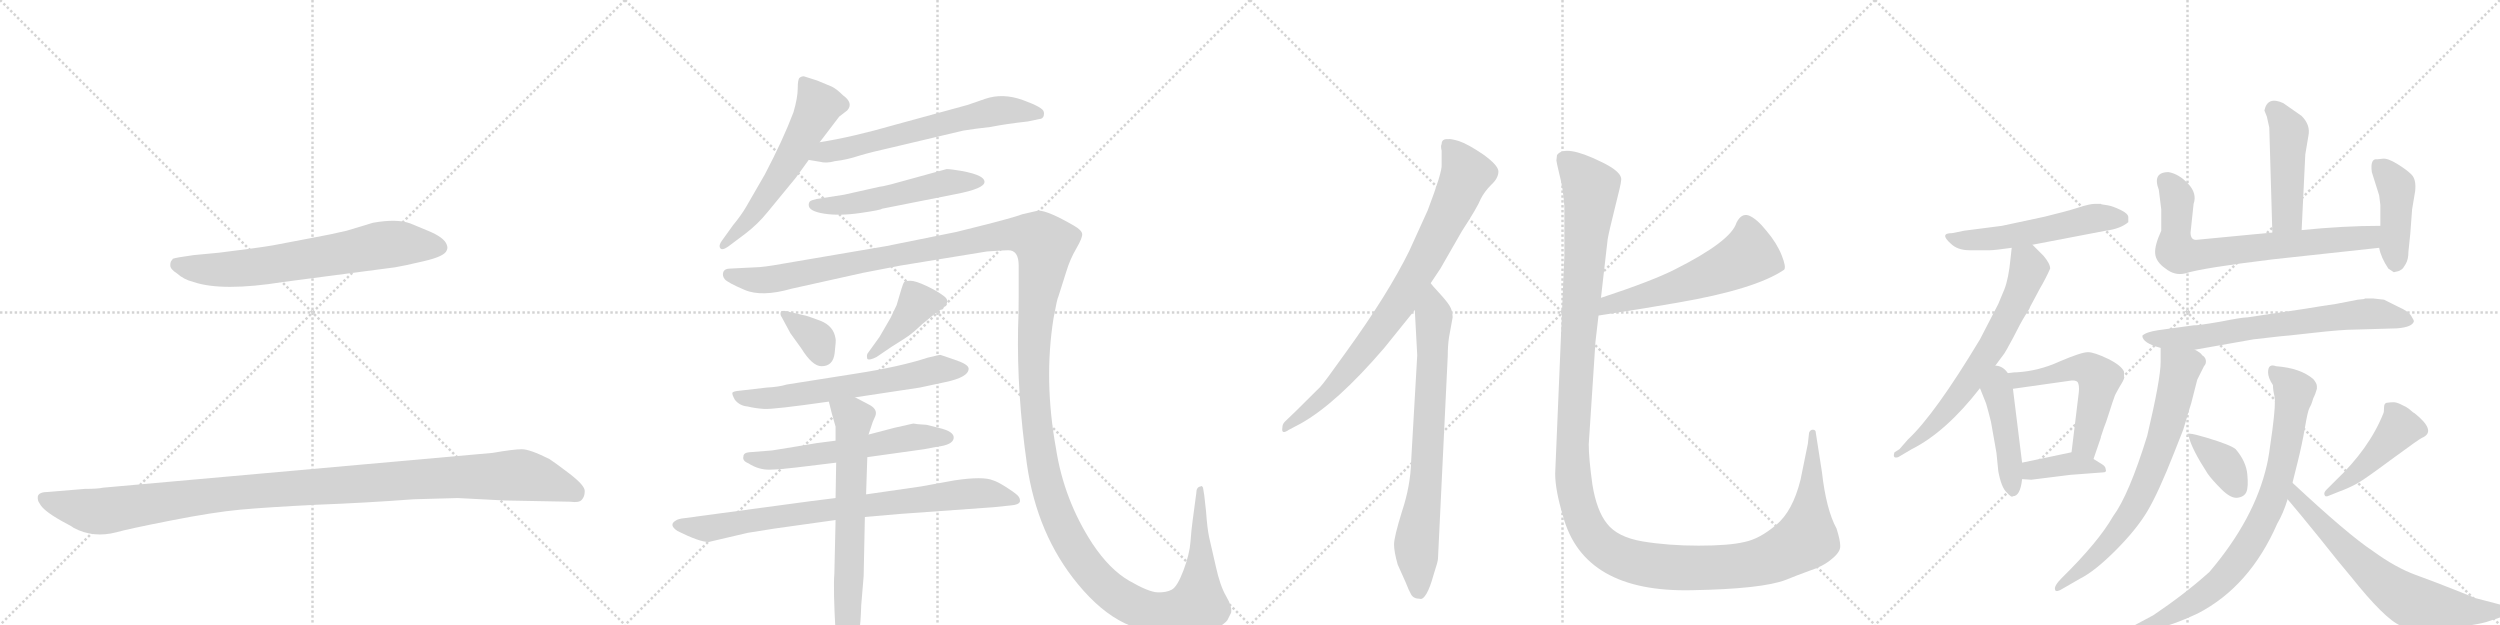 <svg version="1.1" viewBox="0 0 4096 1024" xmlns="http://www.w3.org/2000/svg">
  <g stroke="lightgray" stroke-dasharray="1,1" stroke-width="1" transform="scale(4, 4)">
    <line x1="0" y1="0" x2="256" y2="256"></line>
    <line x1="256" y1="0" x2="0" y2="256"></line>
    <line x1="128" y1="0" x2="128" y2="256"></line>
    <line x1="0" y1="128" x2="256" y2="128"></line>
    <line x1="256" y1="0" x2="512" y2="256"></line>
    <line x1="512" y1="0" x2="256" y2="256"></line>
    <line x1="384" y1="0" x2="384" y2="256"></line>
    <line x1="256" y1="128" x2="512" y2="128"></line>
    <line x1="512" y1="0" x2="768" y2="256"></line>
    <line x1="768" y1="0" x2="512" y2="256"></line>
    <line x1="640" y1="0" x2="640" y2="256"></line>
    <line x1="512" y1="128" x2="768" y2="128"></line>
    <line x1="768" y1="0" x2="1024" y2="256"></line>
    <line x1="1024" y1="0" x2="768" y2="256"></line>
    <line x1="896" y1="0" x2="896" y2="256"></line>
    <line x1="768" y1="128" x2="1024" y2="128"></line>
  </g>
<g transform="scale(1, -1) translate(0, -850)">
   <style type="text/css">
    @keyframes keyframes0 {
      from {
       stroke: black;
       stroke-dashoffset: 693;
       stroke-width: 128;
       }
       69% {
       animation-timing-function: step-end;
       stroke: black;
       stroke-dashoffset: 0;
       stroke-width: 128;
       }
       to {
       stroke: black;
       stroke-width: 1024;
       }
       }
       #make-me-a-hanzi-animation-0 {
         animation: keyframes0 0.814s both;
         animation-delay: 0s;
         animation-timing-function: linear;
       }
    @keyframes keyframes1 {
      from {
       stroke: black;
       stroke-dashoffset: 1139;
       stroke-width: 128;
       }
       79% {
       animation-timing-function: step-end;
       stroke: black;
       stroke-dashoffset: 0;
       stroke-width: 128;
       }
       to {
       stroke: black;
       stroke-width: 1024;
       }
       }
       #make-me-a-hanzi-animation-1 {
         animation: keyframes1 1.177s both;
         animation-delay: 0.814s;
         animation-timing-function: linear;
       }
    @keyframes keyframes2 {
      from {
       stroke: black;
       stroke-dashoffset: 580;
       stroke-width: 128;
       }
       65% {
       animation-timing-function: step-end;
       stroke: black;
       stroke-dashoffset: 0;
       stroke-width: 128;
       }
       to {
       stroke: black;
       stroke-width: 1024;
       }
       }
       #make-me-a-hanzi-animation-2 {
         animation: keyframes2 0.722s both;
         animation-delay: 1.991s;
         animation-timing-function: linear;
       }
    @keyframes keyframes3 {
      from {
       stroke: black;
       stroke-dashoffset: 638;
       stroke-width: 128;
       }
       67% {
       animation-timing-function: step-end;
       stroke: black;
       stroke-dashoffset: 0;
       stroke-width: 128;
       }
       to {
       stroke: black;
       stroke-width: 1024;
       }
       }
       #make-me-a-hanzi-animation-3 {
         animation: keyframes3 0.769s both;
         animation-delay: 2.713s;
         animation-timing-function: linear;
       }
    @keyframes keyframes4 {
      from {
       stroke: black;
       stroke-dashoffset: 532;
       stroke-width: 128;
       }
       63% {
       animation-timing-function: step-end;
       stroke: black;
       stroke-dashoffset: 0;
       stroke-width: 128;
       }
       to {
       stroke: black;
       stroke-width: 1024;
       }
       }
       #make-me-a-hanzi-animation-4 {
         animation: keyframes4 0.683s both;
         animation-delay: 3.482s;
         animation-timing-function: linear;
       }
    @keyframes keyframes5 {
      from {
       stroke: black;
       stroke-dashoffset: 1727;
       stroke-width: 128;
       }
       85% {
       animation-timing-function: step-end;
       stroke: black;
       stroke-dashoffset: 0;
       stroke-width: 128;
       }
       to {
       stroke: black;
       stroke-width: 1024;
       }
       }
       #make-me-a-hanzi-animation-5 {
         animation: keyframes5 1.655s both;
         animation-delay: 4.165s;
         animation-timing-function: linear;
       }
    @keyframes keyframes6 {
      from {
       stroke: black;
       stroke-dashoffset: 348;
       stroke-width: 128;
       }
       53% {
       animation-timing-function: step-end;
       stroke: black;
       stroke-dashoffset: 0;
       stroke-width: 128;
       }
       to {
       stroke: black;
       stroke-width: 1024;
       }
       }
       #make-me-a-hanzi-animation-6 {
         animation: keyframes6 0.533s both;
         animation-delay: 5.82s;
         animation-timing-function: linear;
       }
    @keyframes keyframes7 {
      from {
       stroke: black;
       stroke-dashoffset: 408;
       stroke-width: 128;
       }
       57% {
       animation-timing-function: step-end;
       stroke: black;
       stroke-dashoffset: 0;
       stroke-width: 128;
       }
       to {
       stroke: black;
       stroke-width: 1024;
       }
       }
       #make-me-a-hanzi-animation-7 {
         animation: keyframes7 0.582s both;
         animation-delay: 6.354s;
         animation-timing-function: linear;
       }
    @keyframes keyframes8 {
      from {
       stroke: black;
       stroke-dashoffset: 630;
       stroke-width: 128;
       }
       67% {
       animation-timing-function: step-end;
       stroke: black;
       stroke-dashoffset: 0;
       stroke-width: 128;
       }
       to {
       stroke: black;
       stroke-width: 1024;
       }
       }
       #make-me-a-hanzi-animation-8 {
         animation: keyframes8 0.763s both;
         animation-delay: 6.936s;
         animation-timing-function: linear;
       }
    @keyframes keyframes9 {
      from {
       stroke: black;
       stroke-dashoffset: 584;
       stroke-width: 128;
       }
       66% {
       animation-timing-function: step-end;
       stroke: black;
       stroke-dashoffset: 0;
       stroke-width: 128;
       }
       to {
       stroke: black;
       stroke-width: 1024;
       }
       }
       #make-me-a-hanzi-animation-9 {
         animation: keyframes9 0.725s both;
         animation-delay: 7.698s;
         animation-timing-function: linear;
       }
    @keyframes keyframes10 {
      from {
       stroke: black;
       stroke-dashoffset: 813;
       stroke-width: 128;
       }
       73% {
       animation-timing-function: step-end;
       stroke: black;
       stroke-dashoffset: 0;
       stroke-width: 128;
       }
       to {
       stroke: black;
       stroke-width: 1024;
       }
       }
       #make-me-a-hanzi-animation-10 {
         animation: keyframes10 0.912s both;
         animation-delay: 8.424s;
         animation-timing-function: linear;
       }
    @keyframes keyframes11 {
      from {
       stroke: black;
       stroke-dashoffset: 690;
       stroke-width: 128;
       }
       69% {
       animation-timing-function: step-end;
       stroke: black;
       stroke-dashoffset: 0;
       stroke-width: 128;
       }
       to {
       stroke: black;
       stroke-width: 1024;
       }
       }
       #make-me-a-hanzi-animation-11 {
         animation: keyframes11 0.812s both;
         animation-delay: 9.335s;
         animation-timing-function: linear;
       }
    @keyframes keyframes12 {
      from {
       stroke: black;
       stroke-dashoffset: 822;
       stroke-width: 128;
       }
       73% {
       animation-timing-function: step-end;
       stroke: black;
       stroke-dashoffset: 0;
       stroke-width: 128;
       }
       to {
       stroke: black;
       stroke-width: 1024;
       }
       }
       #make-me-a-hanzi-animation-12 {
         animation: keyframes12 0.919s both;
         animation-delay: 10.147s;
         animation-timing-function: linear;
       }
    @keyframes keyframes13 {
      from {
       stroke: black;
       stroke-dashoffset: 755;
       stroke-width: 128;
       }
       71% {
       animation-timing-function: step-end;
       stroke: black;
       stroke-dashoffset: 0;
       stroke-width: 128;
       }
       to {
       stroke: black;
       stroke-width: 1024;
       }
       }
       #make-me-a-hanzi-animation-13 {
         animation: keyframes13 0.864s both;
         animation-delay: 11.066s;
         animation-timing-function: linear;
       }
    @keyframes keyframes14 {
      from {
       stroke: black;
       stroke-dashoffset: 568;
       stroke-width: 128;
       }
       65% {
       animation-timing-function: step-end;
       stroke: black;
       stroke-dashoffset: 0;
       stroke-width: 128;
       }
       to {
       stroke: black;
       stroke-width: 1024;
       }
       }
       #make-me-a-hanzi-animation-14 {
         animation: keyframes14 0.712s both;
         animation-delay: 11.93s;
         animation-timing-function: linear;
       }
    @keyframes keyframes15 {
      from {
       stroke: black;
       stroke-dashoffset: 1447;
       stroke-width: 128;
       }
       82% {
       animation-timing-function: step-end;
       stroke: black;
       stroke-dashoffset: 0;
       stroke-width: 128;
       }
       to {
       stroke: black;
       stroke-width: 1024;
       }
       }
       #make-me-a-hanzi-animation-15 {
         animation: keyframes15 1.428s both;
         animation-delay: 12.642s;
         animation-timing-function: linear;
       }
    @keyframes keyframes16 {
      from {
       stroke: black;
       stroke-dashoffset: 542;
       stroke-width: 128;
       }
       64% {
       animation-timing-function: step-end;
       stroke: black;
       stroke-dashoffset: 0;
       stroke-width: 128;
       }
       to {
       stroke: black;
       stroke-width: 1024;
       }
       }
       #make-me-a-hanzi-animation-16 {
         animation: keyframes16 0.691s both;
         animation-delay: 14.07s;
         animation-timing-function: linear;
       }
    @keyframes keyframes17 {
      from {
       stroke: black;
       stroke-dashoffset: 667;
       stroke-width: 128;
       }
       68% {
       animation-timing-function: step-end;
       stroke: black;
       stroke-dashoffset: 0;
       stroke-width: 128;
       }
       to {
       stroke: black;
       stroke-width: 1024;
       }
       }
       #make-me-a-hanzi-animation-17 {
         animation: keyframes17 0.793s both;
         animation-delay: 14.761s;
         animation-timing-function: linear;
       }
    @keyframes keyframes18 {
      from {
       stroke: black;
       stroke-dashoffset: 439;
       stroke-width: 128;
       }
       59% {
       animation-timing-function: step-end;
       stroke: black;
       stroke-dashoffset: 0;
       stroke-width: 128;
       }
       to {
       stroke: black;
       stroke-width: 1024;
       }
       }
       #make-me-a-hanzi-animation-18 {
         animation: keyframes18 0.607s both;
         animation-delay: 15.554s;
         animation-timing-function: linear;
       }
    @keyframes keyframes19 {
      from {
       stroke: black;
       stroke-dashoffset: 555;
       stroke-width: 128;
       }
       64% {
       animation-timing-function: step-end;
       stroke: black;
       stroke-dashoffset: 0;
       stroke-width: 128;
       }
       to {
       stroke: black;
       stroke-width: 1024;
       }
       }
       #make-me-a-hanzi-animation-19 {
         animation: keyframes19 0.702s both;
         animation-delay: 16.161s;
         animation-timing-function: linear;
       }
    @keyframes keyframes20 {
      from {
       stroke: black;
       stroke-dashoffset: 383;
       stroke-width: 128;
       }
       55% {
       animation-timing-function: step-end;
       stroke: black;
       stroke-dashoffset: 0;
       stroke-width: 128;
       }
       to {
       stroke: black;
       stroke-width: 1024;
       }
       }
       #make-me-a-hanzi-animation-20 {
         animation: keyframes20 0.562s both;
         animation-delay: 16.863s;
         animation-timing-function: linear;
       }
    @keyframes keyframes21 {
      from {
       stroke: black;
       stroke-dashoffset: 464;
       stroke-width: 128;
       }
       60% {
       animation-timing-function: step-end;
       stroke: black;
       stroke-dashoffset: 0;
       stroke-width: 128;
       }
       to {
       stroke: black;
       stroke-width: 1024;
       }
       }
       #make-me-a-hanzi-animation-21 {
         animation: keyframes21 0.628s both;
         animation-delay: 17.424s;
         animation-timing-function: linear;
       }
    @keyframes keyframes22 {
      from {
       stroke: black;
       stroke-dashoffset: 709;
       stroke-width: 128;
       }
       70% {
       animation-timing-function: step-end;
       stroke: black;
       stroke-dashoffset: 0;
       stroke-width: 128;
       }
       to {
       stroke: black;
       stroke-width: 1024;
       }
       }
       #make-me-a-hanzi-animation-22 {
         animation: keyframes22 0.827s both;
         animation-delay: 18.052s;
         animation-timing-function: linear;
       }
    @keyframes keyframes23 {
      from {
       stroke: black;
       stroke-dashoffset: 428;
       stroke-width: 128;
       }
       58% {
       animation-timing-function: step-end;
       stroke: black;
       stroke-dashoffset: 0;
       stroke-width: 128;
       }
       to {
       stroke: black;
       stroke-width: 1024;
       }
       }
       #make-me-a-hanzi-animation-23 {
         animation: keyframes23 0.598s both;
         animation-delay: 18.879s;
         animation-timing-function: linear;
       }
    @keyframes keyframes24 {
      from {
       stroke: black;
       stroke-dashoffset: 689;
       stroke-width: 128;
       }
       69% {
       animation-timing-function: step-end;
       stroke: black;
       stroke-dashoffset: 0;
       stroke-width: 128;
       }
       to {
       stroke: black;
       stroke-width: 1024;
       }
       }
       #make-me-a-hanzi-animation-24 {
         animation: keyframes24 0.811s both;
         animation-delay: 19.477s;
         animation-timing-function: linear;
       }
    @keyframes keyframes25 {
      from {
       stroke: black;
       stroke-dashoffset: 717;
       stroke-width: 128;
       }
       70% {
       animation-timing-function: step-end;
       stroke: black;
       stroke-dashoffset: 0;
       stroke-width: 128;
       }
       to {
       stroke: black;
       stroke-width: 1024;
       }
       }
       #make-me-a-hanzi-animation-25 {
         animation: keyframes25 0.833s both;
         animation-delay: 20.288s;
         animation-timing-function: linear;
       }
    @keyframes keyframes26 {
      from {
       stroke: black;
       stroke-dashoffset: 364;
       stroke-width: 128;
       }
       54% {
       animation-timing-function: step-end;
       stroke: black;
       stroke-dashoffset: 0;
       stroke-width: 128;
       }
       to {
       stroke: black;
       stroke-width: 1024;
       }
       }
       #make-me-a-hanzi-animation-26 {
         animation: keyframes26 0.546s both;
         animation-delay: 21.122s;
         animation-timing-function: linear;
       }
    @keyframes keyframes27 {
      from {
       stroke: black;
       stroke-dashoffset: 452;
       stroke-width: 128;
       }
       60% {
       animation-timing-function: step-end;
       stroke: black;
       stroke-dashoffset: 0;
       stroke-width: 128;
       }
       to {
       stroke: black;
       stroke-width: 1024;
       }
       }
       #make-me-a-hanzi-animation-27 {
         animation: keyframes27 0.618s both;
         animation-delay: 21.668s;
         animation-timing-function: linear;
       }
    @keyframes keyframes28 {
      from {
       stroke: black;
       stroke-dashoffset: 804;
       stroke-width: 128;
       }
       72% {
       animation-timing-function: step-end;
       stroke: black;
       stroke-dashoffset: 0;
       stroke-width: 128;
       }
       to {
       stroke: black;
       stroke-width: 1024;
       }
       }
       #make-me-a-hanzi-animation-28 {
         animation: keyframes28 0.904s both;
         animation-delay: 22.286s;
         animation-timing-function: linear;
       }
    @keyframes keyframes29 {
      from {
       stroke: black;
       stroke-dashoffset: 676;
       stroke-width: 128;
       }
       69% {
       animation-timing-function: step-end;
       stroke: black;
       stroke-dashoffset: 0;
       stroke-width: 128;
       }
       to {
       stroke: black;
       stroke-width: 1024;
       }
       }
       #make-me-a-hanzi-animation-29 {
         animation: keyframes29 0.8s both;
         animation-delay: 23.19s;
         animation-timing-function: linear;
       }
</style>
<path d="M 464 388 L 647 412 Q 660 414 694 422 Q 729 430 732 440 Q 734 444 732 449 Q 728 461 701 472 L 672 484 Q 650 492 611 485 L 568 472 Q 543 466 510 460 L 447 448 Q 424 444 359 436 L 317 432 Q 288 428 283 426 Q 283 425 281 423 Q 279 421 279 415 Q 279 409 290 402 Q 301 392 317 388 Q 364 372 464 388 Z" fill="lightgray"></path> 
<path d="M 139 49 L 79 44 Q 64 44 62 37 Q 61 30 65 25 Q 71 12 111 -9 Q 117 -12 121 -15 Q 153 -32 191 -22 Q 208 -17 279 -3 Q 350 11 394 15 Q 438 19 518 23 Q 598 26 678 32 L 750 34 L 827 30 L 934 28 Q 949 26 953 31 Q 958 36 958 45 Q 959 54 933 74 Q 908 93 900 98 Q 868 114 855 114 Q 842 114 807 108 L 169 51 Q 160 49 139 49 Z" fill="lightgray"></path> 
<path d="M 1343 617 L 1375 659 L 1388 669 Q 1399 681 1381 694 Q 1371 704 1363 708 L 1339 718 L 1317 725 Q 1313 725 1310 722.5 Q 1307 720 1307 705 Q 1307 690 1300 666 Q 1283 621 1253 564 L 1223 512 Q 1215 498 1201 481 L 1183 456 Q 1177 448 1180 443.5 Q 1183 439 1193 446 L 1221 467 Q 1242 483 1258 503 L 1304 559 L 1325 588 L 1343 617 Z" fill="lightgray"></path> 
<path d="M 1578 636 Q 1596 639 1623 642 Q 1648 647 1684 651 L 1703 655 Q 1708 655 1710 660 Q 1711 664 1710 667 Q 1709 674 1676 686 Q 1643 698 1614 688 L 1585 678 L 1468 646 Q 1395 625 1343 617 C 1313 612 1295 593 1325 588 L 1343 585 Q 1354 582 1368 586 Q 1387 588 1408 595 Q 1428 601 1464 609 L 1578 636 Z" fill="lightgray"></path> 
<path d="M 1613 552 Q 1613 565 1562 572 Q 1555 573 1551 573 L 1460 548 Q 1444 544 1441 544 L 1383 531 L 1338 524 Q 1329 522 1327 520 Q 1325 518 1325 514 Q 1325 504 1350 500 Q 1375 496 1409.5 501 Q 1444 506 1445 508 L 1566 532 Q 1613 541 1613 552 Z" fill="lightgray"></path> 
<path d="M 1669 415 L 1669 363 Q 1669 334 1668 312 Q 1666 205 1682.5 89.5 Q 1699 -26 1766 -107 Q 1803 -152 1842.5 -171 Q 1882 -190 1931 -190 Q 1973 -192 1990.5 -181.5 Q 2008 -171 2011 -166 L 2017 -154 Q 2019 -144 2009 -127 Q 1999 -110 1992 -78 L 1981 -30 Q 1978 -16 1976 12 L 1973 39 L 1971 51 Q 1969 55 1967 53 Q 1960 52 1960 42 L 1954 -3 Q 1952 -17 1950.5 -37.5 Q 1949 -58 1939 -84.5 Q 1929 -111 1920 -116 Q 1911 -121 1896.5 -120.5 Q 1882 -120 1850 -101.5 Q 1818 -83 1790 -41 Q 1743 31 1730 116 Q 1710 227 1726 328 Q 1732 361 1734 364 L 1747 405 Q 1753 425 1763.5 443 Q 1774 461 1773 467 Q 1772 473 1760 480 Q 1717 505 1701 505 L 1675 499 Q 1659 493 1603 479 L 1567 470 L 1453 447 L 1283 418 Q 1250 412 1237 412 L 1197 410 Q 1187 410 1185 404 Q 1183 398 1187.5 392.5 Q 1192 387 1220 375 Q 1248 363 1297 377 L 1414 403 L 1476 415 L 1617 438 Q 1645 440 1652 440 Q 1669 440 1669 415 Z" fill="lightgray"></path> 
<path d="M 1289 340 Q 1280 342 1279 338 Q 1278 334 1281 330 L 1295 304 L 1313 279 Q 1331 250 1346 250 Q 1365 250 1367.5 271.5 Q 1370 293 1369 295 Q 1366 316 1344 324.5 Q 1322 333 1315 334 L 1289 340 Z" fill="lightgray"></path> 
<path d="M 1461 282 Q 1485 297 1489 300 L 1499 308 L 1511 319 L 1533 337 L 1545 345 Q 1558 356 1547 364.5 Q 1536 373 1518 381.5 Q 1500 390 1491.5 390 Q 1483 390 1481 387.5 Q 1479 385 1469 350 L 1459 329 L 1441 298 L 1423 273 Q 1419 269 1421 262 Q 1424 259 1436 265 L 1461 282 Z" fill="lightgray"></path> 
<path d="M 1401 199 L 1507 215 L 1549 224 Q 1587 232 1587 246 Q 1587 253 1564.5 260.5 Q 1542 268 1541 268.5 Q 1540 269 1520 264 Q 1474 249 1403 238 L 1289 220 Q 1276 216 1256 215 L 1213 210 Q 1201 209 1200 206.5 Q 1199 204 1204 195 Q 1212 185 1225 184 Q 1237 181 1252 180 Q 1267 179 1358 192 L 1401 199 Z" fill="lightgray"></path> 
<path d="M 1421 101 L 1514 114 L 1535 118 Q 1561 121 1562.5 132 Q 1564 143 1538 149 L 1518 154 L 1504 155 L 1497 156 L 1496 156 L 1465 149 L 1423 138 L 1369 128 L 1338 124 L 1302 118 Q 1266 112 1265 112 L 1227 109 Q 1218 108 1218 102 Q 1216 95 1226 91 Q 1243 80 1261.5 80.5 Q 1280 81 1304 84 L 1370 92 L 1421 101 Z" fill="lightgray"></path> 
<path d="M 1417 3 L 1475 8 Q 1627 19 1628 19 L 1657 22 Q 1669 23 1671 28 Q 1672 34 1666.5 39 Q 1661 44 1647.5 52.5 Q 1634 61 1627 63 Q 1611 70 1564 63 L 1509 53 L 1419 40 L 1369 34 L 1329 29 L 1121 1 Q 1111 0 1107 -3 Q 1095 -10 1110 -20 Q 1146 -38 1161 -38 L 1225 -23 L 1269 -16 L 1369 -2 L 1417 3 Z" fill="lightgray"></path> 
<path d="M 1369 -2 L 1367 -90 Q 1365 -115 1369 -186 L 1373 -213 Q 1375 -231 1379 -234 Q 1383 -237 1385 -236 Q 1386 -235 1390 -233 Q 1395 -230 1401 -206 L 1408 -181 Q 1410 -174 1411 -142 L 1415 -94 L 1417 3 L 1419 40 L 1421 101 L 1423 138 L 1430 159 L 1434 168 Q 1439 180 1422 188 L 1401 199 C 1374 213 1351 221 1358 192 L 1363 172 L 1369 151 L 1369 128 L 1370 92 L 1369 34 L 1369 -2 Z" fill="lightgray"></path> 
<path d="M 2344 386 L 2360 410 L 2395 471 Q 2421 511 2426 524 Q 2432 536 2443 547 Q 2455 558 2455 569 Q 2455 579 2430 597 Q 2405 614 2390 619 Q 2376 623 2373 622 Q 2362 623 2362 614 Q 2360 611 2362 603 L 2362 580 Q 2363 568 2339 505 L 2309 439 Q 2274 368 2206 274 Q 2169 222 2163 216 Q 2115 168 2105 159 Q 2101 155 2101 149 Q 2099 137 2112 146 L 2131 156 Q 2190 189 2268 280 L 2318 342 L 2344 386 Z" fill="lightgray"></path> 
<path d="M 2356 -65 L 2372 267 Q 2372 283 2374 297 L 2380 330 Q 2380 341 2375 349 Q 2370 357 2358 370 Q 2346 383 2344 386 C 2324 409 2316 372 2318 342 L 2322 268 L 2312 94 Q 2311 54 2297 12 Q 2284 -30 2284 -42 Q 2284 -54 2290 -75 L 2303 -104 Q 2308 -117 2312 -124 Q 2316 -131 2326 -131 Q 2331 -133 2337 -123 Q 2343 -113 2349 -91 Q 2356 -70 2356 -65 Z" fill="lightgray"></path> 
<path d="M 2619 333 Q 2697 345 2748 354 Q 2876 376 2923 408 Q 2927 412 2919 432 Q 2911 452 2894 472 Q 2878 492 2865 497 Q 2853 501 2845 485 Q 2836 455 2745 409 Q 2708 390 2623 362 C 2595 353 2589 328 2619 333 Z" fill="lightgray"></path> 
<path d="M 2563 512 L 2563 430 L 2548 74 Q 2548 47 2561 4 Q 2595 -121 2772 -117 Q 2887 -115 2926 -100 Q 2943 -93 2965 -85 Q 2987 -78 3001 -66 Q 3016 -54 3015 -44 Q 3015 -35 3009 -16 Q 2992 15 2985 77 L 2975 141 Q 2975 146 2970 146 Q 2966 146 2964 141 L 2962 123 L 2950 64 Q 2937 12 2910 -10 Q 2883 -33 2858 -38 Q 2833 -44 2783 -44 Q 2733 -44 2691 -37 Q 2650 -30 2633 -8 Q 2616 13 2609 56 Q 2603 99 2603 122 L 2614 290 L 2619 333 L 2623 362 L 2634 458 Q 2636 470 2646 510 Q 2656 549 2656 554 Q 2659 568 2623 585 Q 2564 614 2551 596 L 2550 587 Q 2550 585 2555 564 Q 2561 542 2563 512 Z" fill="lightgray"></path> 
<path d="M 3330 449 L 3450 472 Q 3474 475 3487 486 L 3487 494 Q 3487 500 3474.5 506 Q 3462 512 3454 513.5 Q 3446 515 3444.5 515 Q 3443 515 3442 516 L 3432 516 Q 3424 516 3405.5 510 Q 3387 504 3350 495 L 3280 480 L 3218 472 L 3198 468 Q 3177 468 3196 451 Q 3207 440 3227 440 L 3260 440 Q 3268 440 3296 444 L 3330 449 Z" fill="lightgray"></path> 
<path d="M 3258 236 L 3284 271 Q 3285 272 3298 296 Q 3310 320 3318 333 Q 3326 345 3326 347 L 3342 377 Q 3352 394 3359 410 Q 3359 418 3348 431 L 3330 449 C 3309 470 3299 474 3296 444 L 3294 426 Q 3291 394 3284 376 Q 3276 357 3274 352 L 3244 294 Q 3170 171 3126 130 L 3112 114 L 3104 109 Q 3100 98 3110 101 L 3132 114 Q 3188 142 3244 214 L 3258 236 Z" fill="lightgray"></path> 
<path d="M 3244 214 L 3254 189 Q 3257 179 3262 159 L 3271 108 L 3274 78 Q 3279 51 3288 43 Q 3296 34 3298 37 Q 3310 37 3313 65 L 3313 92 L 3298 213 C 3290 277 3230 248 3244 214 Z" fill="lightgray"></path> 
<path d="M 3298 213 L 3390 226 Q 3400 228 3404 224 Q 3407 219 3406 208 L 3394 109 C 3390 79 3420 70 3430 98 L 3441 130 L 3442 133 Q 3442 135 3443 137 L 3447 149 Q 3450 156 3456 175 Q 3462 194 3464 199 Q 3465 203 3472 215 Q 3479 226 3480 230 L 3480 241 Q 3476 251 3454 262 Q 3431 273 3421 273 Q 3410 273 3375 258 Q 3340 242 3304 240 L 3301 240 L 3284 238 Q 3268 238 3258 236 C 3228 232 3268 209 3298 213 Z" fill="lightgray"></path> 
<path d="M 3313 65 L 3328 64 L 3392 72 L 3445 76 Q 3452 76 3450 81 Q 3450 86 3443 90 L 3430 98 C 3408 112 3408 112 3394 109 L 3313 92 C 3284 86 3283 67 3313 65 Z" fill="lightgray"></path> 
<path d="M 3771 473 L 3777 597 L 3782 627 Q 3786 645 3771 660 L 3741 681 Q 3715 693 3710 669 L 3714 659 L 3718 641 L 3723 469 C 3724 439 3770 443 3771 473 Z" fill="lightgray"></path> 
<path d="M 3723 425 L 3898 444 C 3928 447 3930 480 3900 480 Q 3840 480 3771 473 L 3723 469 L 3598 457 Q 3589 457 3589 469 L 3594 516 Q 3600 533 3585 549 Q 3570 565 3553 568 Q 3526 568 3537 539 L 3541 507 L 3541 472 Q 3530 448 3531 435 Q 3532 421 3548 410 Q 3563 398 3580 402 Q 3608 411 3723 425 Z" fill="lightgray"></path> 
<path d="M 3898 444 Q 3901 428 3913 410 L 3922 404 Q 3926 405 3928.5 405.5 Q 3931 406 3933 407.5 Q 3935 409 3936 409.5 Q 3937 410 3941.5 417.5 Q 3946 425 3946 438 L 3949 467 L 3952 507 L 3957 537 Q 3959 556 3951 564 Q 3943 572 3927.5 581.5 Q 3912 591 3904 590 Q 3896 589 3895 589 Q 3883 591 3886 568 L 3898 530 L 3900 514 L 3900 480 L 3898 444 Z" fill="lightgray"></path> 
<path d="M 3827 352 Q 3806 349 3776 344 L 3682 330 Q 3673 330 3638 323 L 3620 320 Q 3603 317 3594 317 L 3536 309 Q 3516 306 3510 300 Q 3510 288 3540 280 L 3596 277 L 3692 294 L 3736 299 Q 3740 299 3788.5 304.5 Q 3837 310 3858 310 L 3927 312 Q 3953 314 3955 324 Q 3955 325 3950.5 332.5 Q 3946 340 3930 347 L 3906 359 L 3888 361 L 3875 361 L 3873 360 L 3863 359 L 3827 352 Z" fill="lightgray"></path> 
<path d="M 3540 280 L 3540 257 Q 3540 229 3518 136 Q 3488 39 3462 4 Q 3438 -38 3378 -97 Q 3365 -110 3367 -116 Q 3368 -122 3382 -113 L 3408 -98 Q 3432 -86 3466 -52 Q 3500 -18 3518 12 Q 3536 42 3562 108 L 3577 146 Q 3582 162 3585 173 Q 3588 183 3590 189 L 3600 228 L 3611 250 Q 3615 254 3614 260 Q 3613 265 3608 268 Q 3606 272 3596 277 C 3572 295 3540 310 3540 280 Z" fill="lightgray"></path> 
<path d="M 3617 74 Q 3624 64 3639.5 48.5 Q 3655 33 3666 34.5 Q 3677 36 3680.5 44 Q 3684 52 3682 73 Q 3680 94 3663 114 Q 3655 121 3615 133 Q 3575 145 3586 135 Q 3591 114 3617 74 Z" fill="lightgray"></path> 
<path d="M 3955 124 Q 3966 132 3971 134 Q 3991 145 3956 173 Q 3955 173 3950.5 177 Q 3946 181 3942.5 183 Q 3939 185 3932.5 188 Q 3926 191 3921.5 191 Q 3917 191 3910 190 Q 3906 189 3906 182 Q 3906 175 3905 173 Q 3882 115 3826 62 Q 3816 52 3811.5 47.5 Q 3807 43 3808.5 39 Q 3810 35 3816 38 L 3831 44 Q 3850 51 3863 58.5 Q 3876 66 3915 95 L 3955 124 Z" fill="lightgray"></path> 
<path d="M 3796 213 L 3796 217 Q 3796 222 3790 229 Q 3769 247 3729 250 Q 3716 255 3716 240 Q 3716 231 3724 219 Q 3724 211 3726.5 201 Q 3729 191 3723 145 Q 3717 99 3714 88 Q 3694 0 3620 -87 Q 3580 -123 3528 -158 L 3498 -174 Q 3488 -179 3493.5 -182.5 Q 3499 -186 3504 -185 L 3530 -180 Q 3556 -176 3601 -155 Q 3686 -111 3731 -8 Q 3741 9 3748 32 L 3756 59 L 3764 91 Q 3772 123 3776.5 150 Q 3781 177 3784 182 Q 3787 187 3788.5 192.5 Q 3790 198 3791.5 200.5 Q 3793 203 3796 213 Z" fill="lightgray"></path> 
<path d="M 3748 32 Q 3766 11 3800 -31 Q 3834 -74 3852 -95 Q 3907 -164 3933 -175 Q 3958 -186 3994 -181 Q 4030 -176 4050 -174 Q 4069 -171 4077 -168 L 4104 -159 Q 4113 -158 4113 -151 Q 4111 -145 4098 -141 L 4056 -130 L 4021 -116 Q 3991 -104 3958 -92 Q 3925 -80 3888 -53 Q 3847 -26 3756 59 C 3734 79 3729 55 3748 32 Z" fill="lightgray"></path> 
      <clipPath id="make-me-a-hanzi-clip-0">
      <path d="M 464 388 L 647 412 Q 660 414 694 422 Q 729 430 732 440 Q 734 444 732 449 Q 728 461 701 472 L 672 484 Q 650 492 611 485 L 568 472 Q 543 466 510 460 L 447 448 Q 424 444 359 436 L 317 432 Q 288 428 283 426 Q 283 425 281 423 Q 279 421 279 415 Q 279 409 290 402 Q 301 392 317 388 Q 364 372 464 388 Z" fill="lightgray"></path>
      </clipPath>
      <path clip-path="url(#make-me-a-hanzi-clip-0)" d="M 288 421 L 317 410 L 384 409 L 625 449 L 720 445 " fill="none" id="make-me-a-hanzi-animation-0" stroke-dasharray="565 1130" stroke-linecap="round"></path>

      <clipPath id="make-me-a-hanzi-clip-1">
      <path d="M 139 49 L 79 44 Q 64 44 62 37 Q 61 30 65 25 Q 71 12 111 -9 Q 117 -12 121 -15 Q 153 -32 191 -22 Q 208 -17 279 -3 Q 350 11 394 15 Q 438 19 518 23 Q 598 26 678 32 L 750 34 L 827 30 L 934 28 Q 949 26 953 31 Q 958 36 958 45 Q 959 54 933 74 Q 908 93 900 98 Q 868 114 855 114 Q 842 114 807 108 L 169 51 Q 160 49 139 49 Z" fill="lightgray"></path>
      </clipPath>
      <path clip-path="url(#make-me-a-hanzi-clip-1)" d="M 71 33 L 115 19 L 167 12 L 397 44 L 846 72 L 875 68 L 943 42 " fill="none" id="make-me-a-hanzi-animation-1" stroke-dasharray="1011 2022" stroke-linecap="round"></path>

      <clipPath id="make-me-a-hanzi-clip-2">
      <path d="M 1343 617 L 1375 659 L 1388 669 Q 1399 681 1381 694 Q 1371 704 1363 708 L 1339 718 L 1317 725 Q 1313 725 1310 722.5 Q 1307 720 1307 705 Q 1307 690 1300 666 Q 1283 621 1253 564 L 1223 512 Q 1215 498 1201 481 L 1183 456 Q 1177 448 1180 443.5 Q 1183 439 1193 446 L 1221 467 Q 1242 483 1258 503 L 1304 559 L 1325 588 L 1343 617 Z" fill="lightgray"></path>
      </clipPath>
      <path clip-path="url(#make-me-a-hanzi-clip-2)" d="M 1316 717 L 1341 676 L 1330 652 L 1249 520 L 1186 449 " fill="none" id="make-me-a-hanzi-animation-2" stroke-dasharray="452 904" stroke-linecap="round"></path>

      <clipPath id="make-me-a-hanzi-clip-3">
      <path d="M 1578 636 Q 1596 639 1623 642 Q 1648 647 1684 651 L 1703 655 Q 1708 655 1710 660 Q 1711 664 1710 667 Q 1709 674 1676 686 Q 1643 698 1614 688 L 1585 678 L 1468 646 Q 1395 625 1343 617 C 1313 612 1295 593 1325 588 L 1343 585 Q 1354 582 1368 586 Q 1387 588 1408 595 Q 1428 601 1464 609 L 1578 636 Z" fill="lightgray"></path>
      </clipPath>
      <path clip-path="url(#make-me-a-hanzi-clip-3)" d="M 1330 591 L 1364 604 L 1638 669 L 1702 664 " fill="none" id="make-me-a-hanzi-animation-3" stroke-dasharray="510 1020" stroke-linecap="round"></path>

      <clipPath id="make-me-a-hanzi-clip-4">
      <path d="M 1613 552 Q 1613 565 1562 572 Q 1555 573 1551 573 L 1460 548 Q 1444 544 1441 544 L 1383 531 L 1338 524 Q 1329 522 1327 520 Q 1325 518 1325 514 Q 1325 504 1350 500 Q 1375 496 1409.5 501 Q 1444 506 1445 508 L 1566 532 Q 1613 541 1613 552 Z" fill="lightgray"></path>
      </clipPath>
      <path clip-path="url(#make-me-a-hanzi-clip-4)" d="M 1334 514 L 1399 516 L 1549 551 L 1606 552 " fill="none" id="make-me-a-hanzi-animation-4" stroke-dasharray="404 808" stroke-linecap="round"></path>

      <clipPath id="make-me-a-hanzi-clip-5">
      <path d="M 1669 415 L 1669 363 Q 1669 334 1668 312 Q 1666 205 1682.5 89.5 Q 1699 -26 1766 -107 Q 1803 -152 1842.5 -171 Q 1882 -190 1931 -190 Q 1973 -192 1990.5 -181.5 Q 2008 -171 2011 -166 L 2017 -154 Q 2019 -144 2009 -127 Q 1999 -110 1992 -78 L 1981 -30 Q 1978 -16 1976 12 L 1973 39 L 1971 51 Q 1969 55 1967 53 Q 1960 52 1960 42 L 1954 -3 Q 1952 -17 1950.5 -37.5 Q 1949 -58 1939 -84.5 Q 1929 -111 1920 -116 Q 1911 -121 1896.5 -120.5 Q 1882 -120 1850 -101.5 Q 1818 -83 1790 -41 Q 1743 31 1730 116 Q 1710 227 1726 328 Q 1732 361 1734 364 L 1747 405 Q 1753 425 1763.5 443 Q 1774 461 1773 467 Q 1772 473 1760 480 Q 1717 505 1701 505 L 1675 499 Q 1659 493 1603 479 L 1567 470 L 1453 447 L 1283 418 Q 1250 412 1237 412 L 1197 410 Q 1187 410 1185 404 Q 1183 398 1187.5 392.5 Q 1192 387 1220 375 Q 1248 363 1297 377 L 1414 403 L 1476 415 L 1617 438 Q 1645 440 1652 440 Q 1669 440 1669 415 Z" fill="lightgray"></path>
      </clipPath>
      <path clip-path="url(#make-me-a-hanzi-clip-5)" d="M 1194 400 L 1219 393 L 1267 392 L 1619 461 L 1655 466 L 1702 459 L 1711 443 L 1693 243 L 1706 101 L 1729 13 L 1768 -61 L 1823 -122 L 1873 -149 L 1911 -155 L 1963 -141 L 1966 46 " fill="none" id="make-me-a-hanzi-animation-5" stroke-dasharray="1599 3198" stroke-linecap="round"></path>

      <clipPath id="make-me-a-hanzi-clip-6">
      <path d="M 1289 340 Q 1280 342 1279 338 Q 1278 334 1281 330 L 1295 304 L 1313 279 Q 1331 250 1346 250 Q 1365 250 1367.5 271.5 Q 1370 293 1369 295 Q 1366 316 1344 324.5 Q 1322 333 1315 334 L 1289 340 Z" fill="lightgray"></path>
      </clipPath>
      <path clip-path="url(#make-me-a-hanzi-clip-6)" d="M 1285 335 L 1336 296 L 1347 270 " fill="none" id="make-me-a-hanzi-animation-6" stroke-dasharray="220 440" stroke-linecap="round"></path>

      <clipPath id="make-me-a-hanzi-clip-7">
      <path d="M 1461 282 Q 1485 297 1489 300 L 1499 308 L 1511 319 L 1533 337 L 1545 345 Q 1558 356 1547 364.5 Q 1536 373 1518 381.5 Q 1500 390 1491.5 390 Q 1483 390 1481 387.5 Q 1479 385 1469 350 L 1459 329 L 1441 298 L 1423 273 Q 1419 269 1421 262 Q 1424 259 1436 265 L 1461 282 Z" fill="lightgray"></path>
      </clipPath>
      <path clip-path="url(#make-me-a-hanzi-clip-7)" d="M 1541 355 L 1501 351 L 1428 266 " fill="none" id="make-me-a-hanzi-animation-7" stroke-dasharray="280 560" stroke-linecap="round"></path>

      <clipPath id="make-me-a-hanzi-clip-8">
      <path d="M 1401 199 L 1507 215 L 1549 224 Q 1587 232 1587 246 Q 1587 253 1564.5 260.5 Q 1542 268 1541 268.5 Q 1540 269 1520 264 Q 1474 249 1403 238 L 1289 220 Q 1276 216 1256 215 L 1213 210 Q 1201 209 1200 206.5 Q 1199 204 1204 195 Q 1212 185 1225 184 Q 1237 181 1252 180 Q 1267 179 1358 192 L 1401 199 Z" fill="lightgray"></path>
      </clipPath>
      <path clip-path="url(#make-me-a-hanzi-clip-8)" d="M 1208 203 L 1271 198 L 1539 245 L 1578 245 " fill="none" id="make-me-a-hanzi-animation-8" stroke-dasharray="502 1004" stroke-linecap="round"></path>

      <clipPath id="make-me-a-hanzi-clip-9">
      <path d="M 1421 101 L 1514 114 L 1535 118 Q 1561 121 1562.5 132 Q 1564 143 1538 149 L 1518 154 L 1504 155 L 1497 156 L 1496 156 L 1465 149 L 1423 138 L 1369 128 L 1338 124 L 1302 118 Q 1266 112 1265 112 L 1227 109 Q 1218 108 1218 102 Q 1216 95 1226 91 Q 1243 80 1261.5 80.5 Q 1280 81 1304 84 L 1370 92 L 1421 101 Z" fill="lightgray"></path>
      </clipPath>
      <path clip-path="url(#make-me-a-hanzi-clip-9)" d="M 1227 100 L 1267 96 L 1493 134 L 1552 133 " fill="none" id="make-me-a-hanzi-animation-9" stroke-dasharray="456 912" stroke-linecap="round"></path>

      <clipPath id="make-me-a-hanzi-clip-10">
      <path d="M 1417 3 L 1475 8 Q 1627 19 1628 19 L 1657 22 Q 1669 23 1671 28 Q 1672 34 1666.5 39 Q 1661 44 1647.5 52.5 Q 1634 61 1627 63 Q 1611 70 1564 63 L 1509 53 L 1419 40 L 1369 34 L 1329 29 L 1121 1 Q 1111 0 1107 -3 Q 1095 -10 1110 -20 Q 1146 -38 1161 -38 L 1225 -23 L 1269 -16 L 1369 -2 L 1417 3 Z" fill="lightgray"></path>
      </clipPath>
      <path clip-path="url(#make-me-a-hanzi-clip-10)" d="M 1111 -11 L 1159 -16 L 1264 3 L 1578 41 L 1616 42 L 1662 31 " fill="none" id="make-me-a-hanzi-animation-10" stroke-dasharray="685 1370" stroke-linecap="round"></path>

      <clipPath id="make-me-a-hanzi-clip-11">
      <path d="M 1369 -2 L 1367 -90 Q 1365 -115 1369 -186 L 1373 -213 Q 1375 -231 1379 -234 Q 1383 -237 1385 -236 Q 1386 -235 1390 -233 Q 1395 -230 1401 -206 L 1408 -181 Q 1410 -174 1411 -142 L 1415 -94 L 1417 3 L 1419 40 L 1421 101 L 1423 138 L 1430 159 L 1434 168 Q 1439 180 1422 188 L 1401 199 C 1374 213 1351 221 1358 192 L 1363 172 L 1369 151 L 1369 128 L 1370 92 L 1369 34 L 1369 -2 Z" fill="lightgray"></path>
      </clipPath>
      <path clip-path="url(#make-me-a-hanzi-clip-11)" d="M 1366 189 L 1398 164 L 1384 -229 " fill="none" id="make-me-a-hanzi-animation-11" stroke-dasharray="562 1124" stroke-linecap="round"></path>

      <clipPath id="make-me-a-hanzi-clip-12">
      <path d="M 2344 386 L 2360 410 L 2395 471 Q 2421 511 2426 524 Q 2432 536 2443 547 Q 2455 558 2455 569 Q 2455 579 2430 597 Q 2405 614 2390 619 Q 2376 623 2373 622 Q 2362 623 2362 614 Q 2360 611 2362 603 L 2362 580 Q 2363 568 2339 505 L 2309 439 Q 2274 368 2206 274 Q 2169 222 2163 216 Q 2115 168 2105 159 Q 2101 155 2101 149 Q 2099 137 2112 146 L 2131 156 Q 2190 189 2268 280 L 2318 342 L 2344 386 Z" fill="lightgray"></path>
      </clipPath>
      <path clip-path="url(#make-me-a-hanzi-clip-12)" d="M 2374 609 L 2403 565 L 2325 407 L 2292 352 L 2211 245 L 2159 191 L 2108 152 " fill="none" id="make-me-a-hanzi-animation-12" stroke-dasharray="694 1388" stroke-linecap="round"></path>

      <clipPath id="make-me-a-hanzi-clip-13">
      <path d="M 2356 -65 L 2372 267 Q 2372 283 2374 297 L 2380 330 Q 2380 341 2375 349 Q 2370 357 2358 370 Q 2346 383 2344 386 C 2324 409 2316 372 2318 342 L 2322 268 L 2312 94 Q 2311 54 2297 12 Q 2284 -30 2284 -42 Q 2284 -54 2290 -75 L 2303 -104 Q 2308 -117 2312 -124 Q 2316 -131 2326 -131 Q 2331 -133 2337 -123 Q 2343 -113 2349 -91 Q 2356 -70 2356 -65 Z" fill="lightgray"></path>
      </clipPath>
      <path clip-path="url(#make-me-a-hanzi-clip-13)" d="M 2342 380 L 2349 330 L 2337 71 L 2321 -36 L 2324 -117 " fill="none" id="make-me-a-hanzi-animation-13" stroke-dasharray="627 1254" stroke-linecap="round"></path>

      <clipPath id="make-me-a-hanzi-clip-14">
      <path d="M 2619 333 Q 2697 345 2748 354 Q 2876 376 2923 408 Q 2927 412 2919 432 Q 2911 452 2894 472 Q 2878 492 2865 497 Q 2853 501 2845 485 Q 2836 455 2745 409 Q 2708 390 2623 362 C 2595 353 2589 328 2619 333 Z" fill="lightgray"></path>
      </clipPath>
      <path clip-path="url(#make-me-a-hanzi-clip-14)" d="M 2914 413 L 2864 432 L 2837 415 L 2753 382 L 2637 352 L 2627 339 " fill="none" id="make-me-a-hanzi-animation-14" stroke-dasharray="440 880" stroke-linecap="round"></path>

      <clipPath id="make-me-a-hanzi-clip-15">
      <path d="M 2563 512 L 2563 430 L 2548 74 Q 2548 47 2561 4 Q 2595 -121 2772 -117 Q 2887 -115 2926 -100 Q 2943 -93 2965 -85 Q 2987 -78 3001 -66 Q 3016 -54 3015 -44 Q 3015 -35 3009 -16 Q 2992 15 2985 77 L 2975 141 Q 2975 146 2970 146 Q 2966 146 2964 141 L 2962 123 L 2950 64 Q 2937 12 2910 -10 Q 2883 -33 2858 -38 Q 2833 -44 2783 -44 Q 2733 -44 2691 -37 Q 2650 -30 2633 -8 Q 2616 13 2609 56 Q 2603 99 2603 122 L 2614 290 L 2619 333 L 2623 362 L 2634 458 Q 2636 470 2646 510 Q 2656 549 2656 554 Q 2659 568 2623 585 Q 2564 614 2551 596 L 2550 587 Q 2550 585 2555 564 Q 2561 542 2563 512 Z" fill="lightgray"></path>
      </clipPath>
      <path clip-path="url(#make-me-a-hanzi-clip-15)" d="M 2561 590 L 2598 553 L 2607 532 L 2588 328 L 2576 96 L 2586 20 L 2616 -36 L 2632 -51 L 2665 -67 L 2724 -79 L 2823 -80 L 2871 -74 L 2916 -58 L 2960 -32 L 2970 141 " fill="none" id="make-me-a-hanzi-animation-15" stroke-dasharray="1319 2638" stroke-linecap="round"></path>

      <clipPath id="make-me-a-hanzi-clip-16">
      <path d="M 3330 449 L 3450 472 Q 3474 475 3487 486 L 3487 494 Q 3487 500 3474.5 506 Q 3462 512 3454 513.5 Q 3446 515 3444.5 515 Q 3443 515 3442 516 L 3432 516 Q 3424 516 3405.5 510 Q 3387 504 3350 495 L 3280 480 L 3218 472 L 3198 468 Q 3177 468 3196 451 Q 3207 440 3227 440 L 3260 440 Q 3268 440 3296 444 L 3330 449 Z" fill="lightgray"></path>
      </clipPath>
      <path clip-path="url(#make-me-a-hanzi-clip-16)" d="M 3195 460 L 3222 456 L 3285 461 L 3436 493 L 3477 490 " fill="none" id="make-me-a-hanzi-animation-16" stroke-dasharray="414 828" stroke-linecap="round"></path>

      <clipPath id="make-me-a-hanzi-clip-17">
      <path d="M 3258 236 L 3284 271 Q 3285 272 3298 296 Q 3310 320 3318 333 Q 3326 345 3326 347 L 3342 377 Q 3352 394 3359 410 Q 3359 418 3348 431 L 3330 449 C 3309 470 3299 474 3296 444 L 3294 426 Q 3291 394 3284 376 Q 3276 357 3274 352 L 3244 294 Q 3170 171 3126 130 L 3112 114 L 3104 109 Q 3100 98 3110 101 L 3132 114 Q 3188 142 3244 214 L 3258 236 Z" fill="lightgray"></path>
      </clipPath>
      <path clip-path="url(#make-me-a-hanzi-clip-17)" d="M 3303 439 L 3324 408 L 3273 297 L 3192 181 L 3144 132 L 3110 108 " fill="none" id="make-me-a-hanzi-animation-17" stroke-dasharray="539 1078" stroke-linecap="round"></path>

      <clipPath id="make-me-a-hanzi-clip-18">
      <path d="M 3244 214 L 3254 189 Q 3257 179 3262 159 L 3271 108 L 3274 78 Q 3279 51 3288 43 Q 3296 34 3298 37 Q 3310 37 3313 65 L 3313 92 L 3298 213 C 3290 277 3230 248 3244 214 Z" fill="lightgray"></path>
      </clipPath>
      <path clip-path="url(#make-me-a-hanzi-clip-18)" d="M 3261 226 L 3279 188 L 3297 48 " fill="none" id="make-me-a-hanzi-animation-18" stroke-dasharray="311 622" stroke-linecap="round"></path>

      <clipPath id="make-me-a-hanzi-clip-19">
      <path d="M 3298 213 L 3390 226 Q 3400 228 3404 224 Q 3407 219 3406 208 L 3394 109 C 3390 79 3420 70 3430 98 L 3441 130 L 3442 133 Q 3442 135 3443 137 L 3447 149 Q 3450 156 3456 175 Q 3462 194 3464 199 Q 3465 203 3472 215 Q 3479 226 3480 230 L 3480 241 Q 3476 251 3454 262 Q 3431 273 3421 273 Q 3410 273 3375 258 Q 3340 242 3304 240 L 3301 240 L 3284 238 Q 3268 238 3258 236 C 3228 232 3268 209 3298 213 Z" fill="lightgray"></path>
      </clipPath>
      <path clip-path="url(#make-me-a-hanzi-clip-19)" d="M 3277 234 L 3304 226 L 3405 246 L 3421 245 L 3434 236 L 3439 227 L 3417 128 L 3426 105 " fill="none" id="make-me-a-hanzi-animation-19" stroke-dasharray="427 854" stroke-linecap="round"></path>

      <clipPath id="make-me-a-hanzi-clip-20">
      <path d="M 3313 65 L 3328 64 L 3392 72 L 3445 76 Q 3452 76 3450 81 Q 3450 86 3443 90 L 3430 98 C 3408 112 3408 112 3394 109 L 3313 92 C 3284 86 3283 67 3313 65 Z" fill="lightgray"></path>
      </clipPath>
      <path clip-path="url(#make-me-a-hanzi-clip-20)" d="M 3321 72 L 3328 79 L 3391 91 L 3443 83 " fill="none" id="make-me-a-hanzi-animation-20" stroke-dasharray="255 510" stroke-linecap="round"></path>

      <clipPath id="make-me-a-hanzi-clip-21">
      <path d="M 3771 473 L 3777 597 L 3782 627 Q 3786 645 3771 660 L 3741 681 Q 3715 693 3710 669 L 3714 659 L 3718 641 L 3723 469 C 3724 439 3770 443 3771 473 Z" fill="lightgray"></path>
      </clipPath>
      <path clip-path="url(#make-me-a-hanzi-clip-21)" d="M 3725 669 L 3750 634 L 3747 497 L 3728 477 " fill="none" id="make-me-a-hanzi-animation-21" stroke-dasharray="336 672" stroke-linecap="round"></path>

      <clipPath id="make-me-a-hanzi-clip-22">
      <path d="M 3723 425 L 3898 444 C 3928 447 3930 480 3900 480 Q 3840 480 3771 473 L 3723 469 L 3598 457 Q 3589 457 3589 469 L 3594 516 Q 3600 533 3585 549 Q 3570 565 3553 568 Q 3526 568 3537 539 L 3541 507 L 3541 472 Q 3530 448 3531 435 Q 3532 421 3548 410 Q 3563 398 3580 402 Q 3608 411 3723 425 Z" fill="lightgray"></path>
      </clipPath>
      <path clip-path="url(#make-me-a-hanzi-clip-22)" d="M 3549 553 L 3567 528 L 3564 454 L 3567 439 L 3574 434 L 3874 460 L 3893 474 " fill="none" id="make-me-a-hanzi-animation-22" stroke-dasharray="581 1162" stroke-linecap="round"></path>

      <clipPath id="make-me-a-hanzi-clip-23">
      <path d="M 3898 444 Q 3901 428 3913 410 L 3922 404 Q 3926 405 3928.5 405.5 Q 3931 406 3933 407.5 Q 3935 409 3936 409.5 Q 3937 410 3941.5 417.5 Q 3946 425 3946 438 L 3949 467 L 3952 507 L 3957 537 Q 3959 556 3951 564 Q 3943 572 3927.5 581.5 Q 3912 591 3904 590 Q 3896 589 3895 589 Q 3883 591 3886 568 L 3898 530 L 3900 514 L 3900 480 L 3898 444 Z" fill="lightgray"></path>
      </clipPath>
      <path clip-path="url(#make-me-a-hanzi-clip-23)" d="M 3897 576 L 3926 544 L 3923 415 " fill="none" id="make-me-a-hanzi-animation-23" stroke-dasharray="300 600" stroke-linecap="round"></path>

      <clipPath id="make-me-a-hanzi-clip-24">
      <path d="M 3827 352 Q 3806 349 3776 344 L 3682 330 Q 3673 330 3638 323 L 3620 320 Q 3603 317 3594 317 L 3536 309 Q 3516 306 3510 300 Q 3510 288 3540 280 L 3596 277 L 3692 294 L 3736 299 Q 3740 299 3788.5 304.5 Q 3837 310 3858 310 L 3927 312 Q 3953 314 3955 324 Q 3955 325 3950.5 332.5 Q 3946 340 3930 347 L 3906 359 L 3888 361 L 3875 361 L 3873 360 L 3863 359 L 3827 352 Z" fill="lightgray"></path>
      </clipPath>
      <path clip-path="url(#make-me-a-hanzi-clip-24)" d="M 3517 299 L 3536 294 L 3599 297 L 3692 314 L 3882 336 L 3946 325 " fill="none" id="make-me-a-hanzi-animation-24" stroke-dasharray="561 1122" stroke-linecap="round"></path>

      <clipPath id="make-me-a-hanzi-clip-25">
      <path d="M 3540 280 L 3540 257 Q 3540 229 3518 136 Q 3488 39 3462 4 Q 3438 -38 3378 -97 Q 3365 -110 3367 -116 Q 3368 -122 3382 -113 L 3408 -98 Q 3432 -86 3466 -52 Q 3500 -18 3518 12 Q 3536 42 3562 108 L 3577 146 Q 3582 162 3585 173 Q 3588 183 3590 189 L 3600 228 L 3611 250 Q 3615 254 3614 260 Q 3613 265 3608 268 Q 3606 272 3596 277 C 3572 295 3540 310 3540 280 Z" fill="lightgray"></path>
      </clipPath>
      <path clip-path="url(#make-me-a-hanzi-clip-25)" d="M 3547 274 L 3572 246 L 3549 150 L 3517 61 L 3496 18 L 3449 -47 L 3397 -94 L 3389 -95 L 3374 -114 " fill="none" id="make-me-a-hanzi-animation-25" stroke-dasharray="589 1178" stroke-linecap="round"></path>

      <clipPath id="make-me-a-hanzi-clip-26">
      <path d="M 3617 74 Q 3624 64 3639.5 48.5 Q 3655 33 3666 34.5 Q 3677 36 3680.5 44 Q 3684 52 3682 73 Q 3680 94 3663 114 Q 3655 121 3615 133 Q 3575 145 3586 135 Q 3591 114 3617 74 Z" fill="lightgray"></path>
      </clipPath>
      <path clip-path="url(#make-me-a-hanzi-clip-26)" d="M 3597 133 L 3644 89 L 3665 51 " fill="none" id="make-me-a-hanzi-animation-26" stroke-dasharray="236 472" stroke-linecap="round"></path>

      <clipPath id="make-me-a-hanzi-clip-27">
      <path d="M 3955 124 Q 3966 132 3971 134 Q 3991 145 3956 173 Q 3955 173 3950.5 177 Q 3946 181 3942.5 183 Q 3939 185 3932.5 188 Q 3926 191 3921.5 191 Q 3917 191 3910 190 Q 3906 189 3906 182 Q 3906 175 3905 173 Q 3882 115 3826 62 Q 3816 52 3811.5 47.5 Q 3807 43 3808.5 39 Q 3810 35 3816 38 L 3831 44 Q 3850 51 3863 58.5 Q 3876 66 3915 95 L 3955 124 Z" fill="lightgray"></path>
      </clipPath>
      <path clip-path="url(#make-me-a-hanzi-clip-27)" d="M 3917 182 L 3931 147 L 3867 81 L 3813 42 " fill="none" id="make-me-a-hanzi-animation-27" stroke-dasharray="324 648" stroke-linecap="round"></path>

      <clipPath id="make-me-a-hanzi-clip-28">
      <path d="M 3796 213 L 3796 217 Q 3796 222 3790 229 Q 3769 247 3729 250 Q 3716 255 3716 240 Q 3716 231 3724 219 Q 3724 211 3726.5 201 Q 3729 191 3723 145 Q 3717 99 3714 88 Q 3694 0 3620 -87 Q 3580 -123 3528 -158 L 3498 -174 Q 3488 -179 3493.5 -182.5 Q 3499 -186 3504 -185 L 3530 -180 Q 3556 -176 3601 -155 Q 3686 -111 3731 -8 Q 3741 9 3748 32 L 3756 59 L 3764 91 Q 3772 123 3776.5 150 Q 3781 177 3784 182 Q 3787 187 3788.5 192.5 Q 3790 198 3791.5 200.5 Q 3793 203 3796 213 Z" fill="lightgray"></path>
      </clipPath>
      <path clip-path="url(#make-me-a-hanzi-clip-28)" d="M 3724 243 L 3759 208 L 3740 91 L 3699 -20 L 3649 -91 L 3619 -118 L 3570 -150 L 3500 -180 " fill="none" id="make-me-a-hanzi-animation-28" stroke-dasharray="676 1352" stroke-linecap="round"></path>

      <clipPath id="make-me-a-hanzi-clip-29">
      <path d="M 3748 32 Q 3766 11 3800 -31 Q 3834 -74 3852 -95 Q 3907 -164 3933 -175 Q 3958 -186 3994 -181 Q 4030 -176 4050 -174 Q 4069 -171 4077 -168 L 4104 -159 Q 4113 -158 4113 -151 Q 4111 -145 4098 -141 L 4056 -130 L 4021 -116 Q 3991 -104 3958 -92 Q 3925 -80 3888 -53 Q 3847 -26 3756 59 C 3734 79 3729 55 3748 32 Z" fill="lightgray"></path>
      </clipPath>
      <path clip-path="url(#make-me-a-hanzi-clip-29)" d="M 3762 50 L 3761 36 L 3843 -49 L 3909 -109 L 3946 -134 L 4029 -149 L 4088 -150 L 4096 -157 " fill="none" id="make-me-a-hanzi-animation-29" stroke-dasharray="548 1096" stroke-linecap="round"></path>

</g>
</svg>
